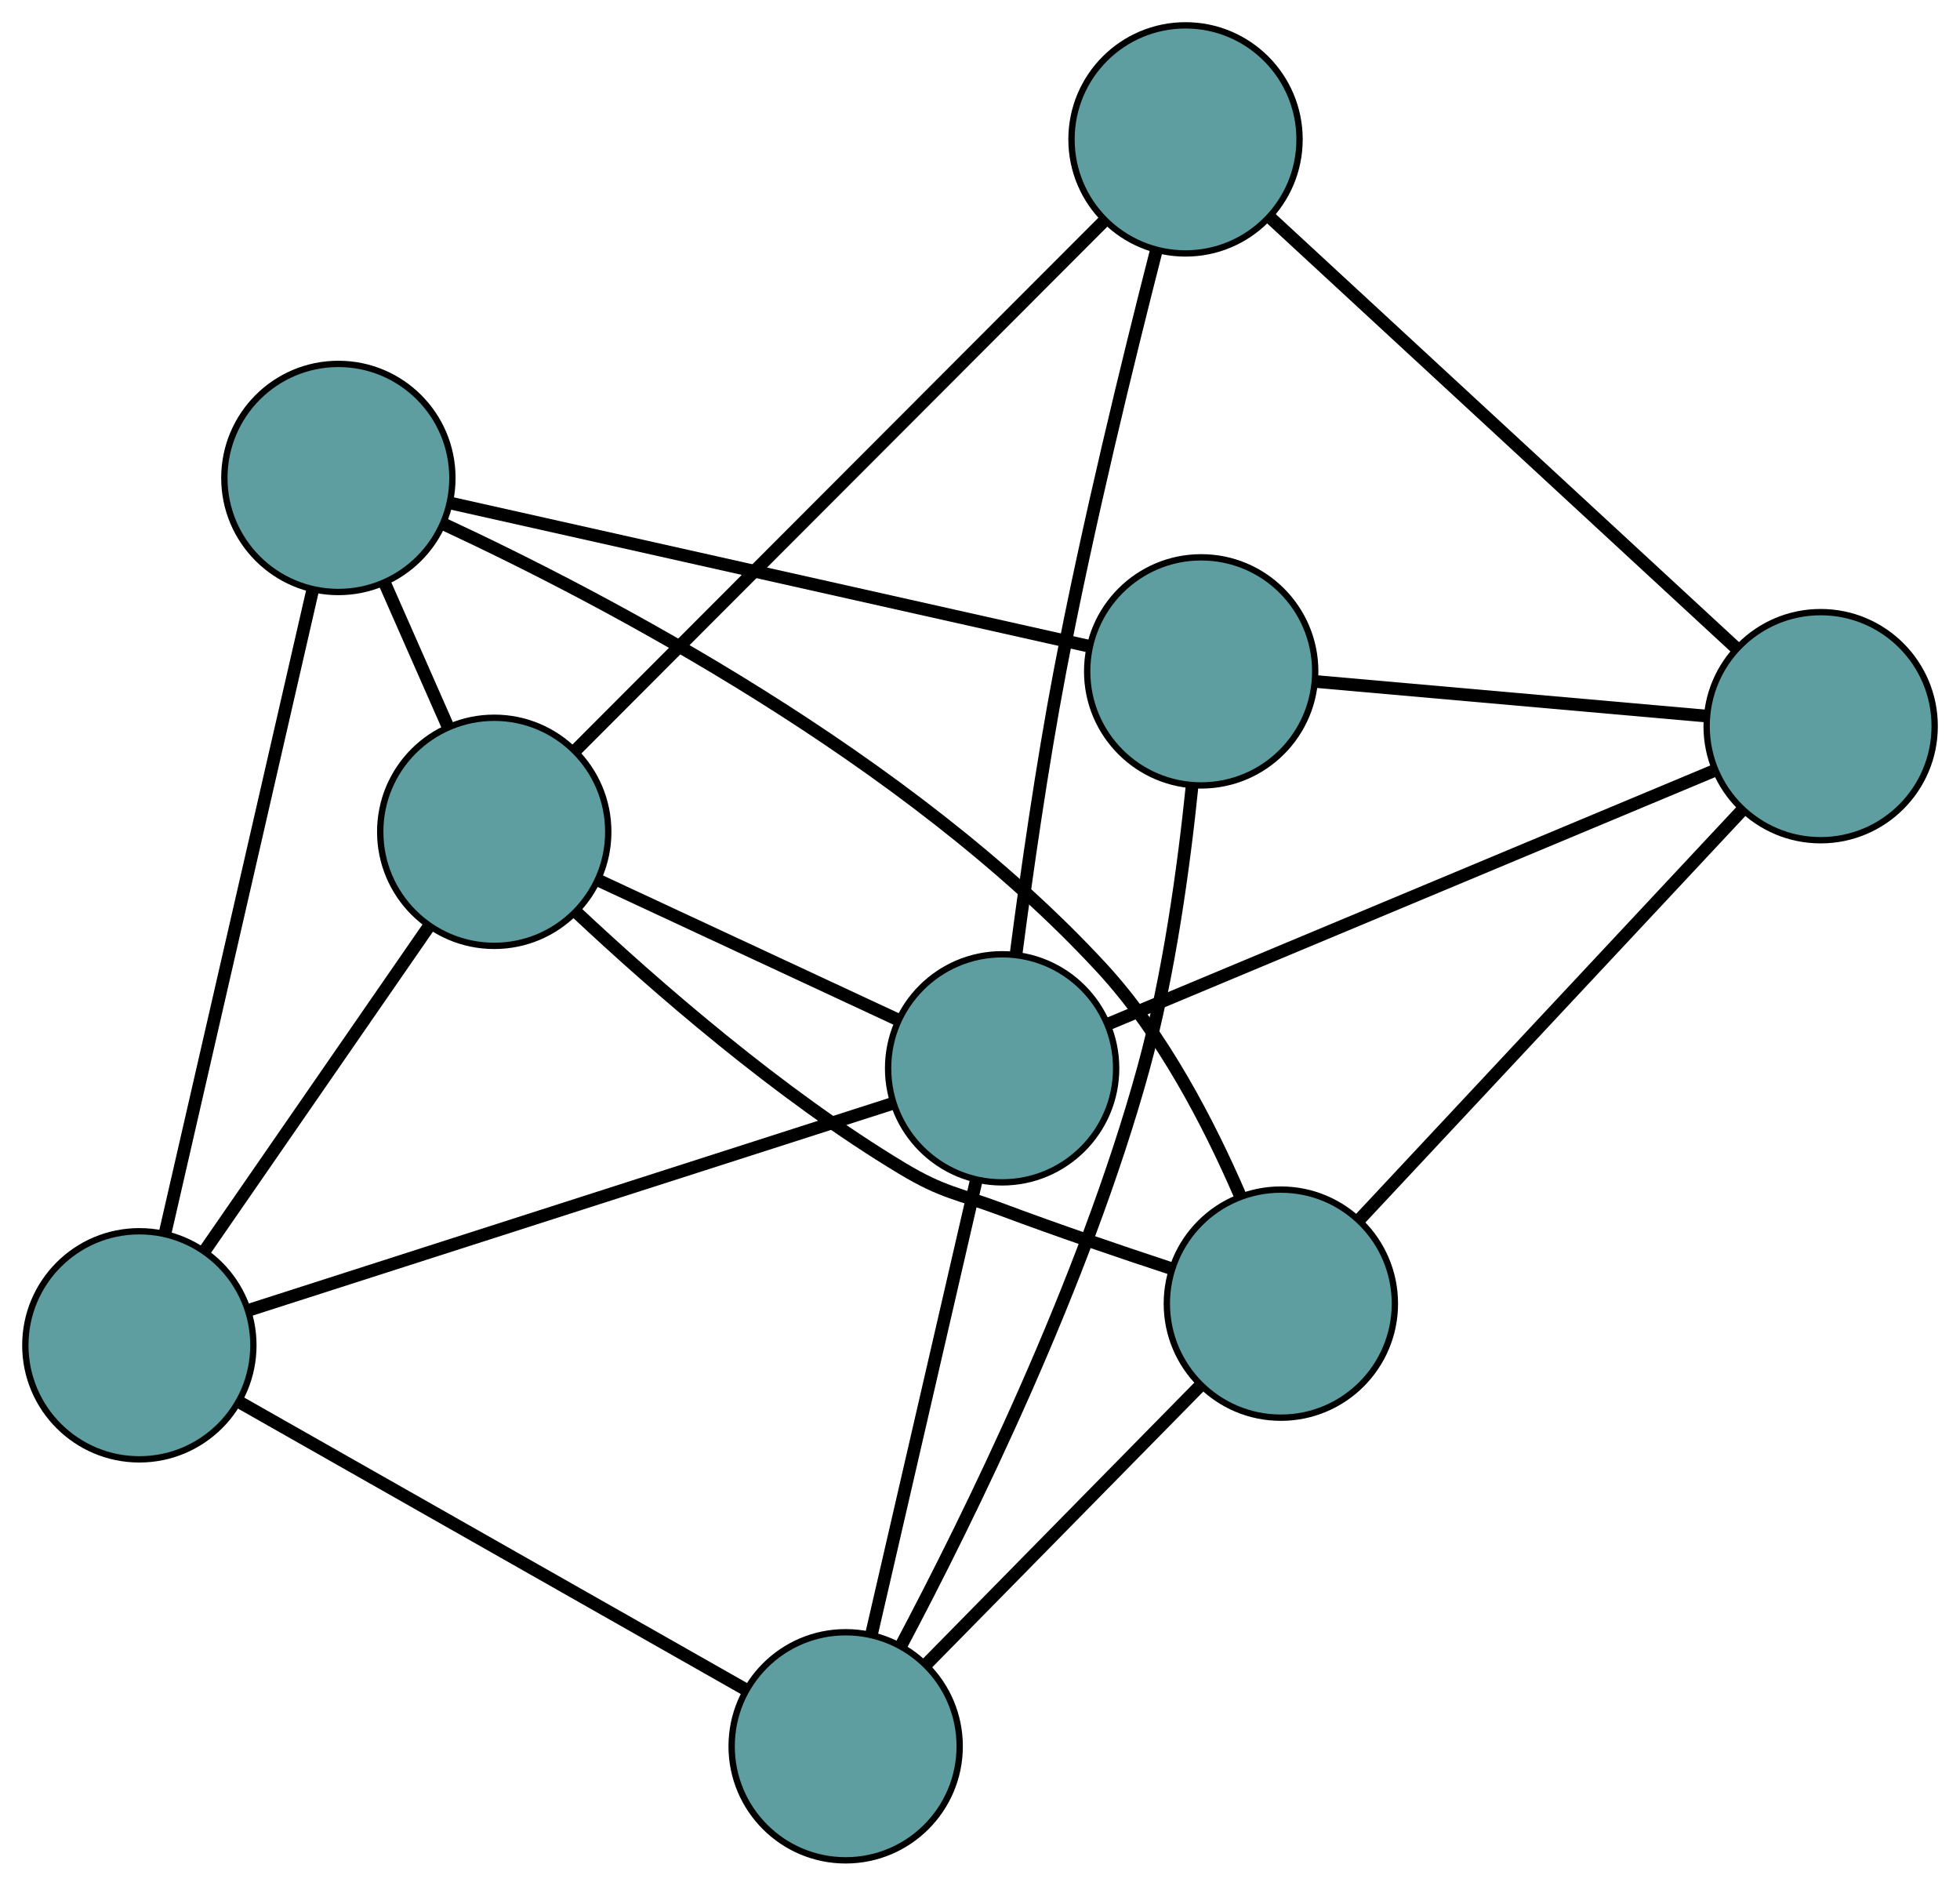 <?xml version="1.0" encoding="UTF-8" standalone="no"?>
<!DOCTYPE svg PUBLIC "-//W3C//DTD SVG 1.1//EN"
 "http://www.w3.org/Graphics/SVG/1.1/DTD/svg11.dtd">
<!-- Generated by graphviz version 2.36.0 (20140111.2315)
 -->
<!-- Title: G Pages: 1 -->
<svg width="100%" height="100%"
 viewBox="0.00 0.00 309.42 297.61" xmlns="http://www.w3.org/2000/svg" xmlns:xlink="http://www.w3.org/1999/xlink">
<g id="graph0" class="graph" transform="scale(1 1) rotate(0) translate(4 293.613)">
<title>G</title>
<!-- 0 -->
<g id="node1" class="node"><title>0</title>
<ellipse fill="cadetblue" stroke="black" cx="18" cy="-81.287" rx="18" ry="18"/>
</g>
<!-- 4 -->
<g id="node5" class="node"><title>4</title>
<ellipse fill="cadetblue" stroke="black" cx="154.202" cy="-125.003" rx="18" ry="18"/>
</g>
<!-- 0&#45;&#45;4 -->
<g id="edge1" class="edge"><title>0&#45;&#45;4</title>
<path fill="none" stroke="black" stroke-width="2" d="M35.25,-86.823C61.306,-95.186 110.436,-110.955 136.662,-119.373"/>
</g>
<!-- 5 -->
<g id="node6" class="node"><title>5</title>
<ellipse fill="cadetblue" stroke="black" cx="49.419" cy="-218.179" rx="18" ry="18"/>
</g>
<!-- 0&#45;&#45;5 -->
<g id="edge2" class="edge"><title>0&#45;&#45;5</title>
<path fill="none" stroke="black" stroke-width="2" d="M22.043,-98.903C28.076,-125.188 39.368,-174.385 45.392,-200.63"/>
</g>
<!-- 7 -->
<g id="node8" class="node"><title>7</title>
<ellipse fill="cadetblue" stroke="black" cx="129.503" cy="-18" rx="18" ry="18"/>
</g>
<!-- 0&#45;&#45;7 -->
<g id="edge3" class="edge"><title>0&#45;&#45;7</title>
<path fill="none" stroke="black" stroke-width="2" d="M33.976,-72.219C55.172,-60.188 92.375,-39.073 113.557,-27.051"/>
</g>
<!-- 8 -->
<g id="node9" class="node"><title>8</title>
<ellipse fill="cadetblue" stroke="black" cx="74.025" cy="-162.33" rx="18" ry="18"/>
</g>
<!-- 0&#45;&#45;8 -->
<g id="edge4" class="edge"><title>0&#45;&#45;8</title>
<path fill="none" stroke="black" stroke-width="2" d="M28.276,-96.151C38.321,-110.682 53.536,-132.692 63.624,-147.285"/>
</g>
<!-- 1 -->
<g id="node2" class="node"><title>1</title>
<ellipse fill="cadetblue" stroke="black" cx="183.155" cy="-271.613" rx="18" ry="18"/>
</g>
<!-- 1&#45;&#45;4 -->
<g id="edge5" class="edge"><title>1&#45;&#45;4</title>
<path fill="none" stroke="black" stroke-width="2" d="M178.523,-253.998C174.181,-237.056 167.714,-210.679 163.31,-187.552 160.476,-172.676 158.051,-155.662 156.417,-143.138"/>
</g>
<!-- 6 -->
<g id="node7" class="node"><title>6</title>
<ellipse fill="cadetblue" stroke="black" cx="283.422" cy="-179.003" rx="18" ry="18"/>
</g>
<!-- 1&#45;&#45;6 -->
<g id="edge6" class="edge"><title>1&#45;&#45;6</title>
<path fill="none" stroke="black" stroke-width="2" d="M196.678,-259.123C215.921,-241.349 250.988,-208.96 270.114,-191.295"/>
</g>
<!-- 1&#45;&#45;8 -->
<g id="edge7" class="edge"><title>1&#45;&#45;8</title>
<path fill="none" stroke="black" stroke-width="2" d="M170.208,-258.648C149.205,-237.615 107.947,-196.3 86.955,-175.278"/>
</g>
<!-- 2 -->
<g id="node3" class="node"><title>2</title>
<ellipse fill="cadetblue" stroke="black" cx="198.206" cy="-87.863" rx="18" ry="18"/>
</g>
<!-- 2&#45;&#45;5 -->
<g id="edge8" class="edge"><title>2&#45;&#45;5</title>
<path fill="none" stroke="black" stroke-width="2" d="M191.74,-104.991C186.942,-116.101 179.572,-130.391 169.966,-140.804 139.277,-174.072 91.296,-199.145 66.121,-210.86"/>
</g>
<!-- 2&#45;&#45;6 -->
<g id="edge9" class="edge"><title>2&#45;&#45;6</title>
<path fill="none" stroke="black" stroke-width="2" d="M210.78,-101.311C226.984,-118.642 254.98,-148.584 271.073,-165.796"/>
</g>
<!-- 2&#45;&#45;7 -->
<g id="edge10" class="edge"><title>2&#45;&#45;7</title>
<path fill="none" stroke="black" stroke-width="2" d="M185.284,-74.722C173.001,-62.232 154.632,-43.553 142.368,-31.082"/>
</g>
<!-- 2&#45;&#45;8 -->
<g id="edge11" class="edge"><title>2&#45;&#45;8</title>
<path fill="none" stroke="black" stroke-width="2" d="M180.987,-93.372C172.831,-96.056 162.981,-99.406 154.229,-102.683 147.118,-105.345 144.948,-105.294 138.438,-109.202 119.049,-120.84 99.371,-138.022 86.957,-149.67"/>
</g>
<!-- 3 -->
<g id="node4" class="node"><title>3</title>
<ellipse fill="cadetblue" stroke="black" cx="185.629" cy="-187.652" rx="18" ry="18"/>
</g>
<!-- 3&#45;&#45;5 -->
<g id="edge12" class="edge"><title>3&#45;&#45;5</title>
<path fill="none" stroke="black" stroke-width="2" d="M167.822,-191.643C141.718,-197.493 93.338,-208.336 67.231,-214.187"/>
</g>
<!-- 3&#45;&#45;6 -->
<g id="edge13" class="edge"><title>3&#45;&#45;6</title>
<path fill="none" stroke="black" stroke-width="2" d="M203.566,-186.065C221.101,-184.515 247.659,-182.166 265.268,-180.609"/>
</g>
<!-- 3&#45;&#45;7 -->
<g id="edge14" class="edge"><title>3&#45;&#45;7</title>
<path fill="none" stroke="black" stroke-width="2" d="M184.195,-169.595C182.903,-156.952 180.565,-139.755 176.522,-125.03 167.226,-91.171 149.021,-54.196 138.194,-33.779"/>
</g>
<!-- 4&#45;&#45;6 -->
<g id="edge15" class="edge"><title>4&#45;&#45;6</title>
<path fill="none" stroke="black" stroke-width="2" d="M170.831,-131.952C195.506,-142.264 241.573,-161.515 266.447,-171.909"/>
</g>
<!-- 4&#45;&#45;7 -->
<g id="edge16" class="edge"><title>4&#45;&#45;7</title>
<path fill="none" stroke="black" stroke-width="2" d="M150.123,-107.334C145.547,-87.508 138.166,-55.532 133.588,-35.696"/>
</g>
<!-- 4&#45;&#45;8 -->
<g id="edge17" class="edge"><title>4&#45;&#45;8</title>
<path fill="none" stroke="black" stroke-width="2" d="M137.589,-132.737C123.829,-139.143 104.371,-148.202 90.616,-154.606"/>
</g>
<!-- 5&#45;&#45;8 -->
<g id="edge18" class="edge"><title>5&#45;&#45;8</title>
<path fill="none" stroke="black" stroke-width="2" d="M56.802,-201.422C59.916,-194.354 63.534,-186.142 66.647,-179.074"/>
</g>
</g>
</svg>


